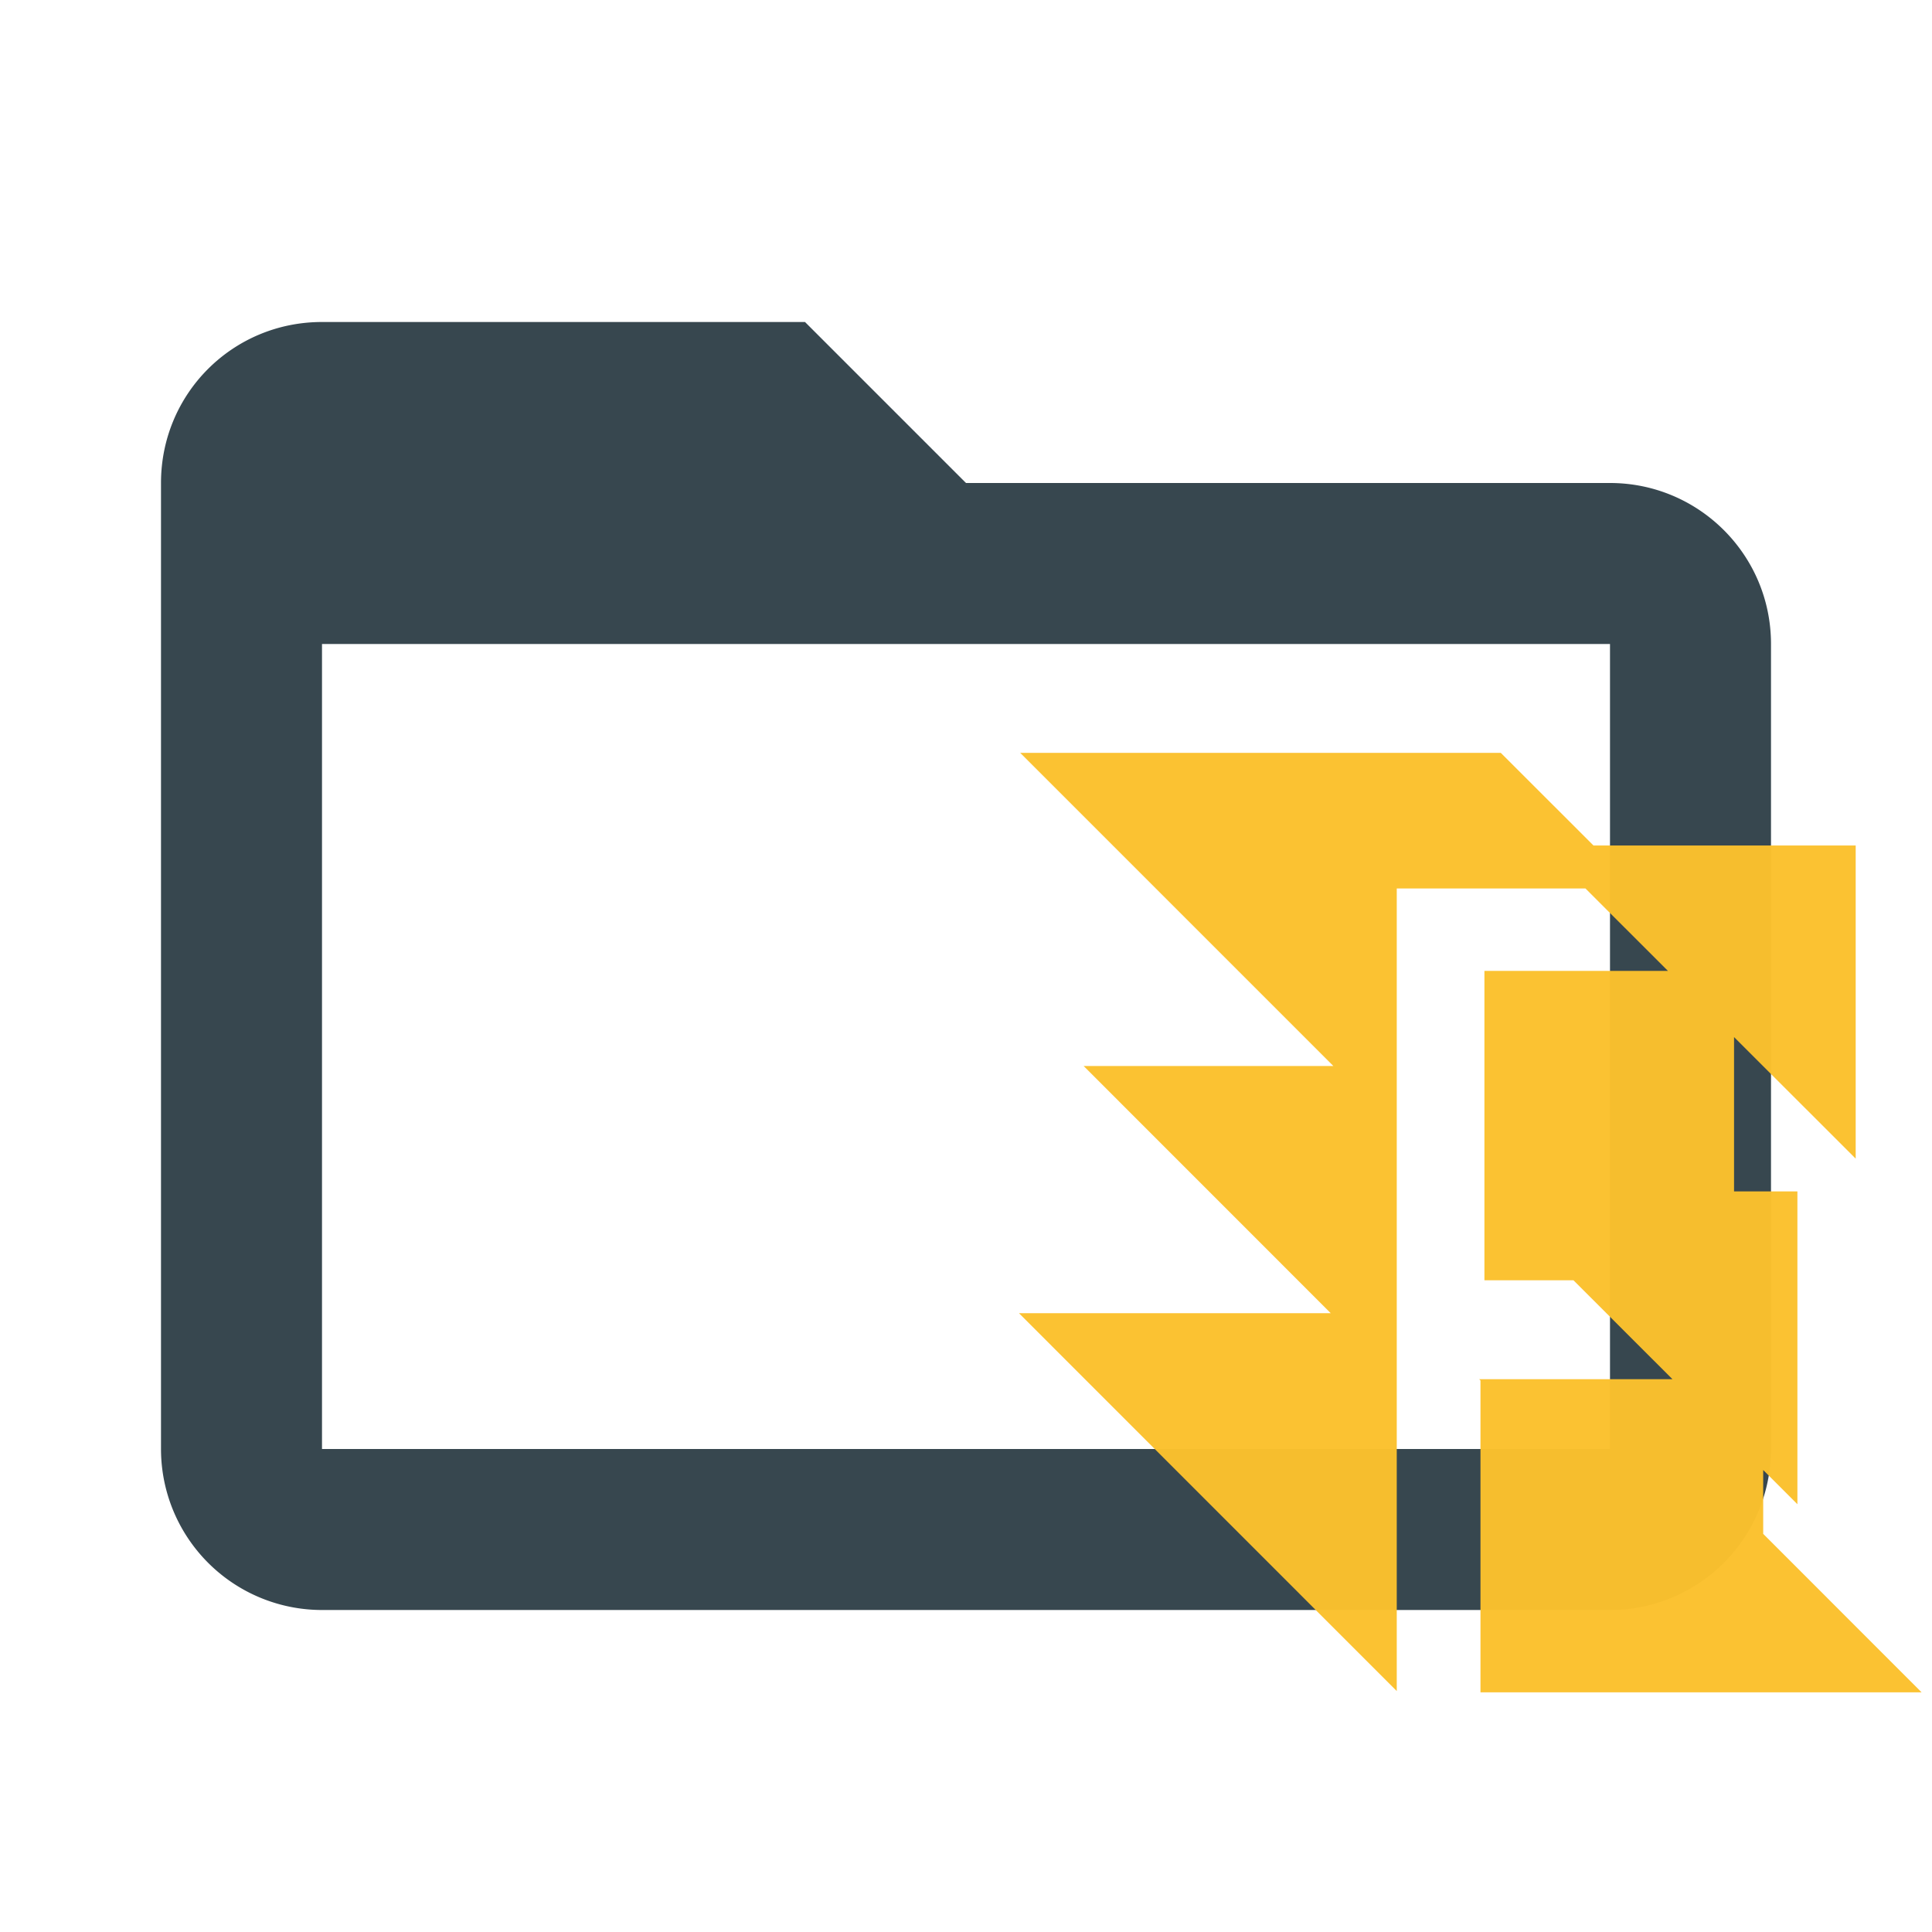 <svg clip-rule="evenodd" fill-rule="evenodd" stroke-linejoin="round" stroke-miterlimit="1.414" version="1.1"
     viewBox="0 0 24 24" xmlns="http://www.w3.org/2000/svg" width="16px" height="16px">
    <path fill="#37474F"
          d="M20,18H4V8H20M20,6H12L10,4H4C2.89,4 2,4.89 2,6V18A2,2 0 0,0 4,20H20A2,2 0 0,0 22,18V8C22,6.89 21.1,6 20,6Z"/>

    <path d="M12.673 9.352l3.89 3.89h-3.102l3.07 3.071h-3.873l4.693 4.694v-9.97h2.344l1.025 1.024h-2.28v3.843h1.106l1.23 1.229h-2.401l.016.016v3.874h5.48l-1.968-1.969v-.793l.425.425V14.8h-.787v-1.917l1.511 1.51v-3.89h-3.257l-1.152-1.151h-2.205z"
          fill="#fbc02d" fill-opacity=".976"/>
</svg>
